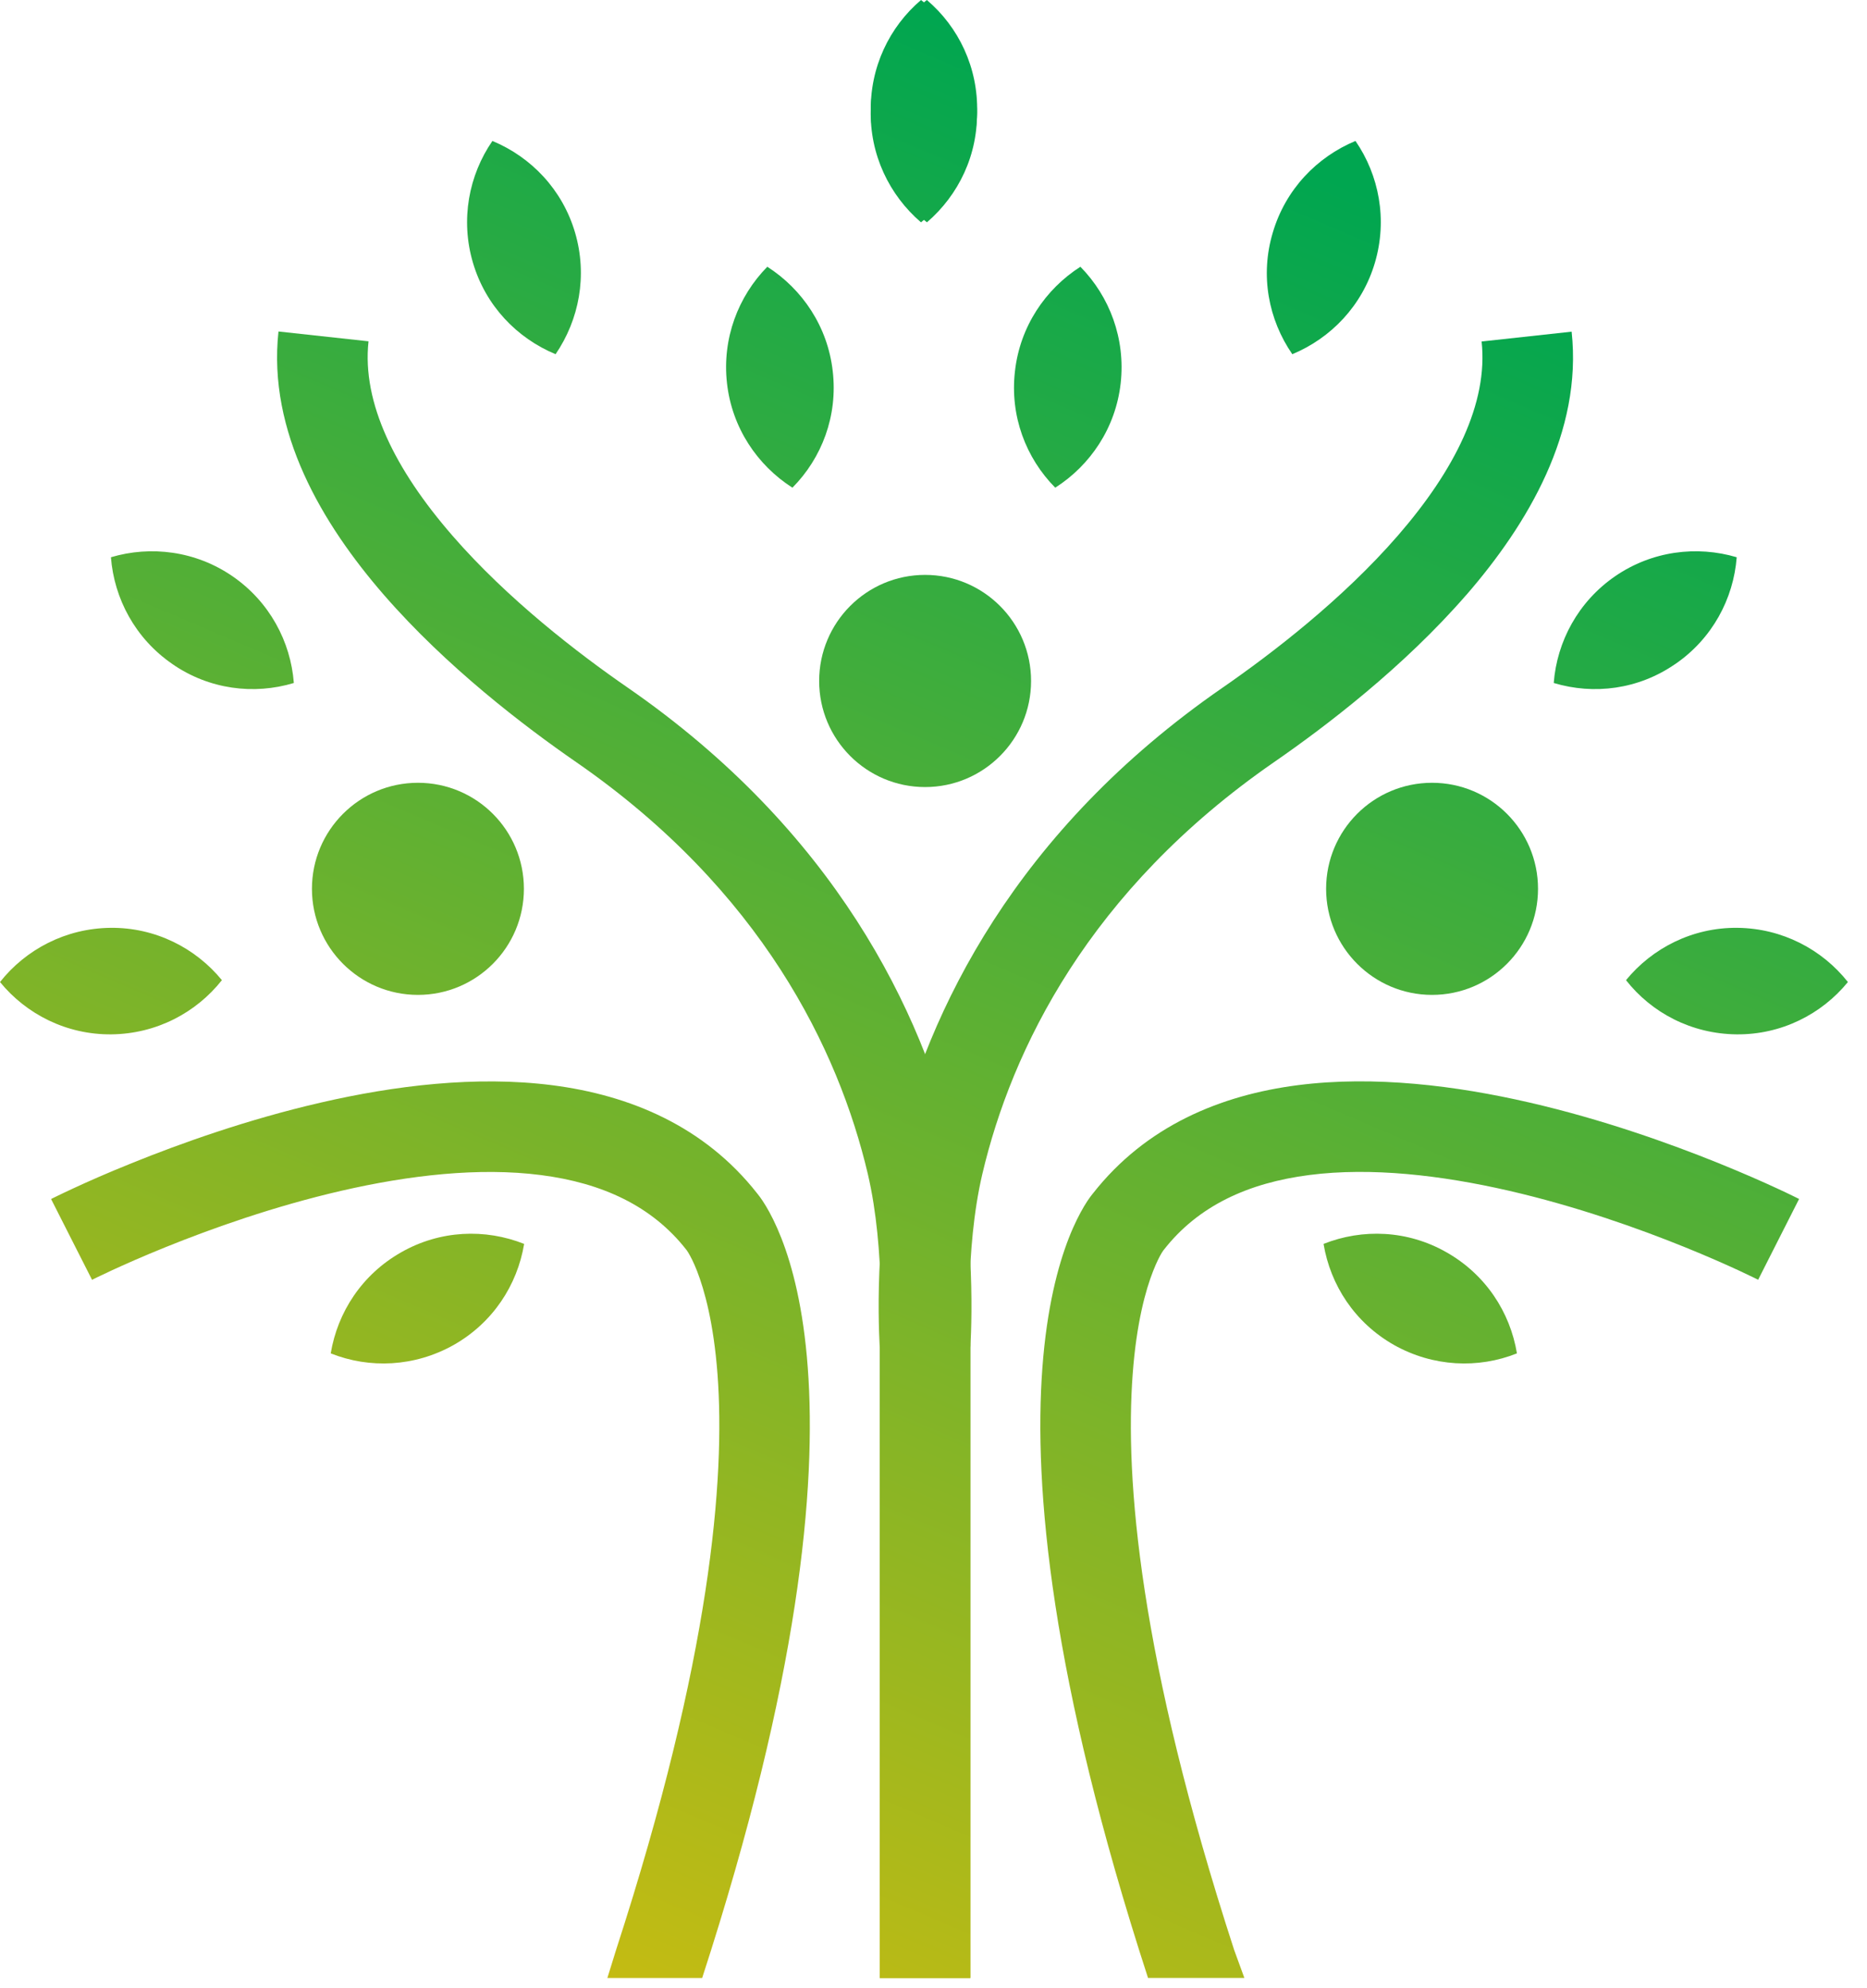 <svg width="62" height="66" viewBox="0 0 62 66" fill="none" xmlns="http://www.w3.org/2000/svg">
<path fill-rule="evenodd" clip-rule="evenodd" d="M15.018 17.774C16.86 19.895 19.201 21.691 20.846 22.827C27.692 27.559 30.63 33.538 31.749 38.284C32.113 39.843 32.228 41.48 32.253 42.696C32.267 43.312 32.259 43.832 32.247 44.204C32.242 44.39 32.236 44.538 32.23 44.641C32.23 44.677 32.226 44.708 32.224 44.732C32.224 44.74 32.224 44.748 32.224 44.756V65.658H29.216V44.655L29.22 44.603V44.6V44.578C29.22 44.558 29.224 44.526 29.226 44.483C29.23 44.398 29.236 44.271 29.242 44.107C29.252 43.781 29.26 43.312 29.246 42.762C29.22 41.646 29.117 40.243 28.819 38.971C27.846 34.842 25.282 29.55 19.136 25.3C17.406 24.105 14.83 22.142 12.746 19.745C10.703 17.392 8.884 14.336 9.248 11.004L12.238 11.33C12.014 13.378 13.131 15.602 15.015 17.77L15.018 17.774Z" fill="url(#paint0_linear_571_779)"/>
<path fill-rule="evenodd" clip-rule="evenodd" d="M3.057 42.485C3.057 42.485 3.057 42.485 2.376 41.143C1.923 40.249 1.696 39.802 1.696 39.802H1.7L1.712 39.794C1.722 39.79 1.734 39.782 1.752 39.774C1.785 39.756 1.835 39.733 1.898 39.703C2.023 39.642 2.204 39.555 2.436 39.448C2.898 39.234 3.559 38.939 4.372 38.613C5.989 37.958 8.223 37.159 10.661 36.599C13.085 36.041 15.798 35.699 18.343 36.025C20.901 36.353 23.387 37.374 25.151 39.624C25.157 39.632 25.165 39.64 25.17 39.648C25.192 39.675 25.216 39.707 25.244 39.745C25.299 39.82 25.364 39.919 25.439 40.043C25.588 40.292 25.767 40.639 25.949 41.104C26.313 42.033 26.679 43.42 26.825 45.405C27.12 49.364 26.547 55.724 23.318 65.66H20.17L20.459 64.728C23.612 55.03 24.085 49.075 23.828 45.626C23.699 43.907 23.391 42.819 23.15 42.198C23.029 41.887 22.922 41.691 22.861 41.59C22.837 41.549 22.819 41.523 22.811 41.511L22.794 41.489C21.653 40.029 19.992 39.268 17.961 39.007C15.909 38.743 13.586 39.011 11.335 39.529C9.101 40.043 7.025 40.783 5.499 41.4C4.739 41.707 4.122 41.982 3.697 42.178C3.486 42.277 3.322 42.354 3.213 42.407C3.157 42.433 3.118 42.455 3.092 42.467C3.078 42.473 3.07 42.479 3.065 42.481L3.059 42.485H3.057Z" fill="url(#paint1_linear_571_779)"/>
<path d="M13.879 33.026C15.823 33.026 17.398 31.449 17.398 29.505C17.398 27.56 15.823 25.985 13.879 25.985C11.935 25.985 10.359 27.562 10.359 29.505C10.359 31.447 11.935 33.026 13.879 33.026Z" fill="url(#paint2_linear_571_779)"/>
<path d="M30.721 26.127C32.664 26.127 34.24 24.55 34.24 22.606C34.24 20.661 32.664 19.084 30.721 19.084C28.777 19.084 27.203 20.661 27.203 22.606C27.203 24.55 28.779 26.127 30.721 26.127Z" fill="url(#paint3_linear_571_779)"/>
<path fill-rule="evenodd" clip-rule="evenodd" d="M48.694 19.748C46.61 22.146 44.033 24.109 42.303 25.304C36.158 29.554 33.593 34.844 32.621 38.975C32.324 40.245 32.219 41.65 32.194 42.766C32.182 43.318 32.188 43.784 32.197 44.111C32.203 44.275 32.207 44.402 32.213 44.487C32.215 44.528 32.217 44.562 32.219 44.582V44.603V44.607L32.223 44.659V65.662H29.216V44.76C29.216 44.732 29.212 44.693 29.21 44.645C29.204 44.54 29.198 44.392 29.192 44.208C29.18 43.838 29.172 43.316 29.186 42.7C29.214 41.485 29.326 39.849 29.692 38.29C30.809 33.542 33.748 27.563 40.595 22.831C42.24 21.693 44.581 19.899 46.424 17.776C48.306 15.608 49.425 13.384 49.202 11.336L52.191 11.01C52.555 14.339 50.736 17.398 48.694 19.75V19.748Z" fill="url(#paint4_linear_571_779)"/>
<path fill-rule="evenodd" clip-rule="evenodd" d="M59.745 39.8C59.745 39.8 59.745 39.8 59.065 41.141C58.611 42.035 58.385 42.483 58.385 42.483L58.379 42.479C58.373 42.477 58.363 42.471 58.351 42.465C58.325 42.451 58.284 42.431 58.23 42.406C58.122 42.352 57.958 42.275 57.746 42.176C57.321 41.98 56.704 41.705 55.945 41.398C54.42 40.781 52.344 40.041 50.108 39.527C47.86 39.011 45.534 38.741 43.482 39.005C41.451 39.266 39.79 40.027 38.65 41.487L38.632 41.509C38.624 41.521 38.606 41.547 38.58 41.588C38.519 41.689 38.414 41.885 38.292 42.196C38.048 42.817 37.74 43.905 37.614 45.624C37.356 49.073 37.829 55.026 40.983 64.726L41.323 65.658H38.124C34.893 55.722 34.321 49.362 34.616 45.403C34.764 43.418 35.13 42.032 35.492 41.102C35.674 40.637 35.854 40.291 36.002 40.041C36.077 39.917 36.142 39.818 36.198 39.742C36.225 39.705 36.249 39.673 36.271 39.646C36.279 39.638 36.285 39.628 36.291 39.622C38.054 37.372 40.54 36.352 43.098 36.023C45.641 35.697 48.354 36.039 50.78 36.597C53.218 37.157 55.452 37.958 57.07 38.611C57.88 38.939 58.543 39.232 59.005 39.446C59.237 39.553 59.419 39.64 59.543 39.701C59.607 39.731 59.654 39.756 59.688 39.772C59.706 39.78 59.717 39.788 59.727 39.792L59.739 39.798H59.743L59.745 39.8Z" fill="url(#paint5_linear_571_779)"/>
<path d="M47.556 33.026C49.499 33.026 51.075 31.449 51.075 29.505C51.075 27.56 49.499 25.985 47.556 25.985C45.612 25.985 44.038 27.562 44.038 29.505C44.038 31.447 45.614 33.026 47.556 33.026Z" fill="url(#paint6_linear_571_779)"/>
<path d="M13.322 41.571C12.021 42.309 11.211 43.557 10.983 44.926C12.269 45.439 13.765 45.377 15.066 44.647C16.367 43.909 17.178 42.661 17.406 41.292C16.112 40.779 14.616 40.833 13.322 41.571Z" fill="url(#paint7_linear_571_779)"/>
<path d="M19.096 7.718C18.675 6.29 17.637 5.213 16.352 4.679C15.569 5.815 15.284 7.289 15.705 8.719C16.126 10.148 17.164 11.224 18.45 11.758C19.231 10.614 19.517 9.148 19.096 7.718Z" fill="url(#paint8_linear_571_779)"/>
<path d="M27.654 12.324C27.488 10.842 26.645 9.601 25.481 8.855C24.512 9.841 23.976 11.239 24.142 12.721C24.308 14.203 25.151 15.446 26.315 16.189C27.292 15.204 27.826 13.806 27.654 12.324Z" fill="url(#paint9_linear_571_779)"/>
<path d="M32.443 3.64C32.405 2.151 31.684 0.841 30.586 0C29.535 0.894 28.88 2.242 28.918 3.739C28.955 5.229 29.685 6.539 30.782 7.38C31.834 6.477 32.489 5.13 32.443 3.64Z" fill="url(#paint10_linear_571_779)"/>
<path d="M3.699 34.336C2.211 34.351 0.872 33.667 0 32.599C0.858 31.516 2.181 30.816 3.67 30.8C5.159 30.784 6.497 31.471 7.369 32.537C6.511 33.621 5.188 34.32 3.699 34.336Z" fill="url(#paint11_linear_571_779)"/>
<path d="M5.722 22.041C4.496 21.199 3.79 19.875 3.684 18.498C5.006 18.106 6.495 18.286 7.721 19.129C8.947 19.972 9.653 21.296 9.758 22.672C8.435 23.072 6.946 22.89 5.72 22.041H5.722Z" fill="url(#paint12_linear_571_779)"/>
<path d="M48.036 41.571C49.337 42.309 50.148 43.557 50.375 44.926C49.09 45.439 47.593 45.377 46.292 44.647C44.991 43.909 44.181 42.661 43.953 41.292C45.246 40.779 46.743 40.833 48.036 41.571Z" fill="url(#paint13_linear_571_779)"/>
<path d="M42.268 7.718C42.69 6.29 43.728 5.213 45.013 4.679C45.796 5.815 46.081 7.289 45.659 8.719C45.238 10.148 44.2 11.224 42.915 11.758C42.126 10.614 41.839 9.148 42.268 7.718Z" fill="url(#paint14_linear_571_779)"/>
<path d="M33.705 12.324C33.871 10.842 34.713 9.601 35.878 8.855C36.847 9.841 37.38 11.239 37.216 12.721C37.05 14.203 36.208 15.446 35.043 16.189C34.067 15.204 33.533 13.806 33.705 12.324Z" fill="url(#paint15_linear_571_779)"/>
<path d="M28.916 3.64C28.953 2.151 29.683 0.841 30.78 0C31.832 0.894 32.486 2.242 32.449 3.739C32.411 5.229 31.682 6.539 30.584 7.38C29.532 6.477 28.878 5.13 28.916 3.64Z" fill="url(#paint16_linear_571_779)"/>
<path d="M57.667 34.336C59.156 34.351 60.494 33.667 61.366 32.599C60.508 31.516 59.185 30.816 57.697 30.8C56.208 30.784 54.869 31.471 53.997 32.537C54.847 33.621 56.17 34.32 57.667 34.336Z" fill="url(#paint17_linear_571_779)"/>
<path d="M55.636 22.041C56.862 21.199 57.568 19.875 57.673 18.498C56.35 18.106 54.861 18.286 53.635 19.129C52.409 19.972 51.703 21.296 51.597 22.672C52.927 23.072 54.408 22.89 55.634 22.041H55.636Z" fill="url(#paint18_linear_571_779)"/>
<defs>
<linearGradient id="paint0_linear_571_779" x1="3.207" y1="79.491" x2="36.062" y2="2.445" gradientUnits="userSpaceOnUse">
<stop stop-color="#FFC200"/>
<stop offset="1" stop-color="#00A650"/>
</linearGradient>
<linearGradient id="paint1_linear_571_779" x1="1.429" y1="78.733" x2="34.285" y2="1.688" gradientUnits="userSpaceOnUse">
<stop stop-color="#FFC200"/>
<stop offset="1" stop-color="#00A650"/>
</linearGradient>
<linearGradient id="paint2_linear_571_779" x1="-5.779" y1="75.659" x2="27.076" y2="-1.387" gradientUnits="userSpaceOnUse">
<stop stop-color="#FFC200"/>
<stop offset="1" stop-color="#00A650"/>
</linearGradient>
<linearGradient id="paint3_linear_571_779" x1="5.987" y1="80.676" x2="38.842" y2="3.631" gradientUnits="userSpaceOnUse">
<stop stop-color="#FFC200"/>
<stop offset="1" stop-color="#00A650"/>
</linearGradient>
<linearGradient id="paint4_linear_571_779" x1="16.609" y1="85.207" x2="49.464" y2="8.161" gradientUnits="userSpaceOnUse">
<stop stop-color="#FFC200"/>
<stop offset="1" stop-color="#00A650"/>
</linearGradient>
<linearGradient id="paint5_linear_571_779" x1="26.719" y1="89.518" x2="59.574" y2="12.472" gradientUnits="userSpaceOnUse">
<stop stop-color="#FFC200"/>
<stop offset="1" stop-color="#00A650"/>
</linearGradient>
<linearGradient id="paint6_linear_571_779" x1="22.719" y1="87.813" x2="55.574" y2="10.767" gradientUnits="userSpaceOnUse">
<stop stop-color="#FFC200"/>
<stop offset="1" stop-color="#00A650"/>
</linearGradient>
<linearGradient id="paint7_linear_571_779" x1="-0.609" y1="77.865" x2="32.246" y2="0.819" gradientUnits="userSpaceOnUse">
<stop stop-color="#FFC200"/>
<stop offset="1" stop-color="#00A650"/>
</linearGradient>
<linearGradient id="paint8_linear_571_779" x1="-10.472" y1="73.659" x2="22.383" y2="-3.387" gradientUnits="userSpaceOnUse">
<stop stop-color="#FFC200"/>
<stop offset="1" stop-color="#00A650"/>
</linearGradient>
<linearGradient id="paint9_linear_571_779" x1="-1.728" y1="77.386" x2="31.127" y2="0.34" gradientUnits="userSpaceOnUse">
<stop stop-color="#FFC200"/>
<stop offset="1" stop-color="#00A650"/>
</linearGradient>
<linearGradient id="paint10_linear_571_779" x1="-0.866" y1="77.754" x2="31.989" y2="0.708" gradientUnits="userSpaceOnUse">
<stop stop-color="#FFC200"/>
<stop offset="1" stop-color="#00A650"/>
</linearGradient>
<linearGradient id="paint11_linear_571_779" x1="-13.303" y1="72.45" x2="19.552" y2="-4.596" gradientUnits="userSpaceOnUse">
<stop stop-color="#FFC200"/>
<stop offset="1" stop-color="#00A650"/>
</linearGradient>
<linearGradient id="paint12_linear_571_779" x1="-15.051" y1="71.706" x2="17.804" y2="-5.34" gradientUnits="userSpaceOnUse">
<stop stop-color="#FFC200"/>
<stop offset="1" stop-color="#00A650"/>
</linearGradient>
<linearGradient id="paint13_linear_571_779" x1="27.293" y1="89.763" x2="60.148" y2="12.717" gradientUnits="userSpaceOnUse">
<stop stop-color="#FFC200"/>
<stop offset="1" stop-color="#00A650"/>
</linearGradient>
<linearGradient id="paint14_linear_571_779" x1="12.008" y1="83.245" x2="44.864" y2="6.199" gradientUnits="userSpaceOnUse">
<stop stop-color="#FFC200"/>
<stop offset="1" stop-color="#00A650"/>
</linearGradient>
<linearGradient id="paint15_linear_571_779" x1="6.363" y1="80.837" x2="39.218" y2="3.791" gradientUnits="userSpaceOnUse">
<stop stop-color="#FFC200"/>
<stop offset="1" stop-color="#00A650"/>
</linearGradient>
<linearGradient id="paint16_linear_571_779" x1="-0.864" y1="77.756" x2="31.991" y2="0.71" gradientUnits="userSpaceOnUse">
<stop stop-color="#FFC200"/>
<stop offset="1" stop-color="#00A650"/>
</linearGradient>
<linearGradient id="paint17_linear_571_779" x1="32.394" y1="91.937" x2="65.249" y2="14.892" gradientUnits="userSpaceOnUse">
<stop stop-color="#FFC200"/>
<stop offset="1" stop-color="#00A650"/>
</linearGradient>
<linearGradient id="paint18_linear_571_779" x1="25.499" y1="88.997" x2="58.354" y2="11.951" gradientUnits="userSpaceOnUse">
<stop stop-color="#FFC200"/>
<stop offset="1" stop-color="#00A650"/>
</linearGradient>
</defs>
</svg>
